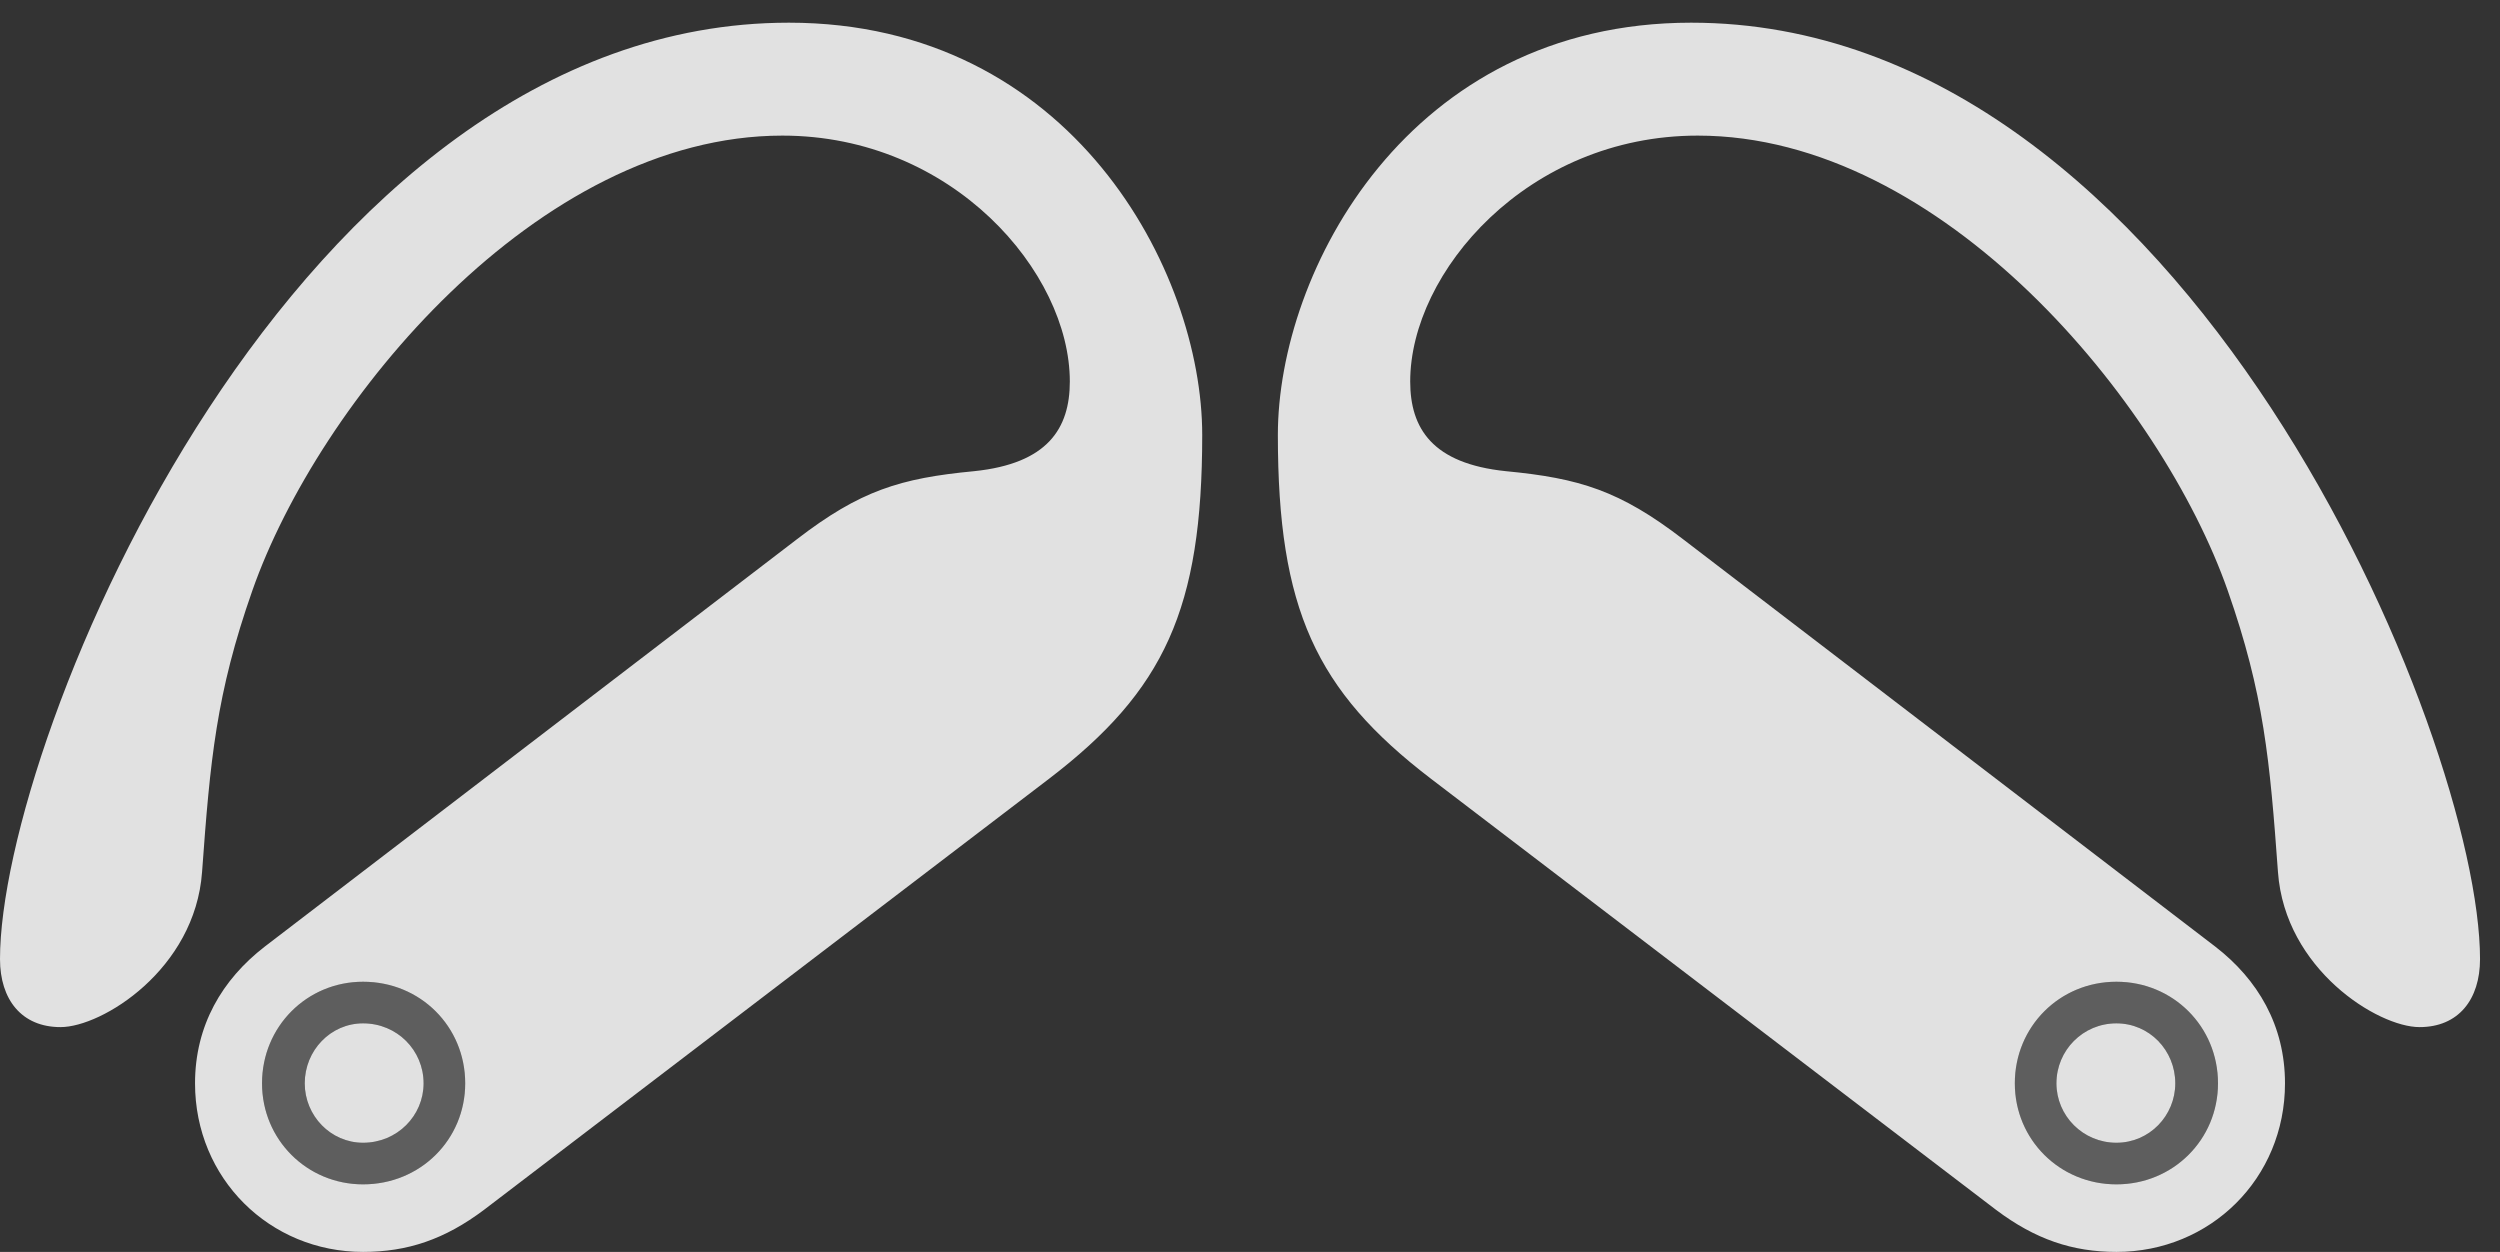 <?xml version="1.0" encoding="UTF-8"?>
<!--Generator: Apple Native CoreSVG 341-->
<!DOCTYPE svg
PUBLIC "-//W3C//DTD SVG 1.1//EN"
       "http://www.w3.org/Graphics/SVG/1.1/DTD/svg11.dtd">
<svg version="1.1" xmlns="http://www.w3.org/2000/svg" xmlns:xlink="http://www.w3.org/1999/xlink" viewBox="0 0 45.185 22.627">
 <rect x="0" y="0" width="45.185" height="22.627" fill="#333333" stroke="none"/>
 <g>
  <rect height="22.627" opacity="0" width="45.185" x="0" y="0"/>
  <path d="M6.562 22.627C7.363 22.627 8.037 22.402 8.75 21.865L18.965 14.072C21.045 12.48 21.729 11.006 21.729 7.861C21.729 4.902 19.365 0.41 14.258 0.41C5.312 0.41 0 13.35 0 17.334C0 18.066 0.391 18.564 1.094 18.564C1.846 18.564 3.525 17.52 3.652 15.762C3.799 13.74 3.906 12.539 4.561 10.674C5.752 7.275 9.717 2.451 14.141 2.451C17.217 2.451 19.336 4.922 19.336 6.895C19.336 7.744 18.936 8.379 17.607 8.516C16.27 8.643 15.547 8.867 14.404 9.746L4.785 17.109C4.014 17.705 3.525 18.535 3.525 19.58C3.525 21.299 4.873 22.627 6.562 22.627ZM6.562 21.406C5.547 21.406 4.736 20.596 4.736 19.58C4.736 18.555 5.547 17.744 6.562 17.744C7.598 17.744 8.408 18.555 8.408 19.58C8.408 20.596 7.598 21.406 6.562 21.406ZM6.562 20.654C7.178 20.654 7.656 20.166 7.656 19.58C7.656 18.984 7.178 18.496 6.562 18.496C5.977 18.496 5.508 18.984 5.508 19.58C5.508 20.166 5.977 20.654 6.562 20.654ZM38.252 22.627C39.951 22.627 41.299 21.299 41.299 19.58C41.299 18.535 40.81 17.705 40.039 17.109L30.42 9.746C29.277 8.867 28.545 8.643 27.217 8.516C25.889 8.379 25.488 7.744 25.488 6.895C25.488 4.922 27.607 2.451 30.684 2.451C35.107 2.451 39.072 7.275 40.264 10.674C40.918 12.539 41.025 13.74 41.172 15.762C41.299 17.52 42.978 18.564 43.73 18.564C44.434 18.564 44.824 18.066 44.824 17.334C44.824 13.35 39.512 0.41 30.566 0.41C25.459 0.41 23.096 4.902 23.096 7.861C23.096 11.006 23.779 12.48 25.859 14.072L36.074 21.865C36.787 22.402 37.461 22.627 38.252 22.627ZM38.252 21.406C37.227 21.406 36.416 20.596 36.416 19.58C36.416 18.555 37.227 17.744 38.252 17.744C39.277 17.744 40.088 18.555 40.088 19.58C40.088 20.596 39.277 21.406 38.252 21.406ZM38.252 20.654C38.848 20.654 39.316 20.166 39.316 19.58C39.316 18.984 38.848 18.496 38.252 18.496C37.647 18.496 37.168 18.984 37.168 19.58C37.168 20.166 37.647 20.654 38.252 20.654Z" fill="white" fill-opacity="0.85"/>
  <path d="M6.562 21.406C5.547 21.406 4.736 20.596 4.736 19.58C4.736 18.555 5.547 17.744 6.562 17.744C7.598 17.744 8.408 18.555 8.408 19.58C8.408 20.596 7.598 21.406 6.562 21.406ZM6.562 20.654C7.178 20.654 7.656 20.166 7.656 19.58C7.656 18.984 7.178 18.496 6.562 18.496C5.977 18.496 5.508 18.984 5.508 19.58C5.508 20.166 5.977 20.654 6.562 20.654ZM38.252 21.406C37.227 21.406 36.416 20.596 36.416 19.58C36.416 18.555 37.227 17.744 38.252 17.744C39.277 17.744 40.088 18.555 40.088 19.58C40.088 20.596 39.277 21.406 38.252 21.406ZM38.252 20.654C38.848 20.654 39.316 20.166 39.316 19.58C39.316 18.984 38.848 18.496 38.252 18.496C37.647 18.496 37.168 18.984 37.168 19.58C37.168 20.166 37.647 20.654 38.252 20.654Z" fill="white" fill-opacity="0.212"/>
 </g>
</svg>
